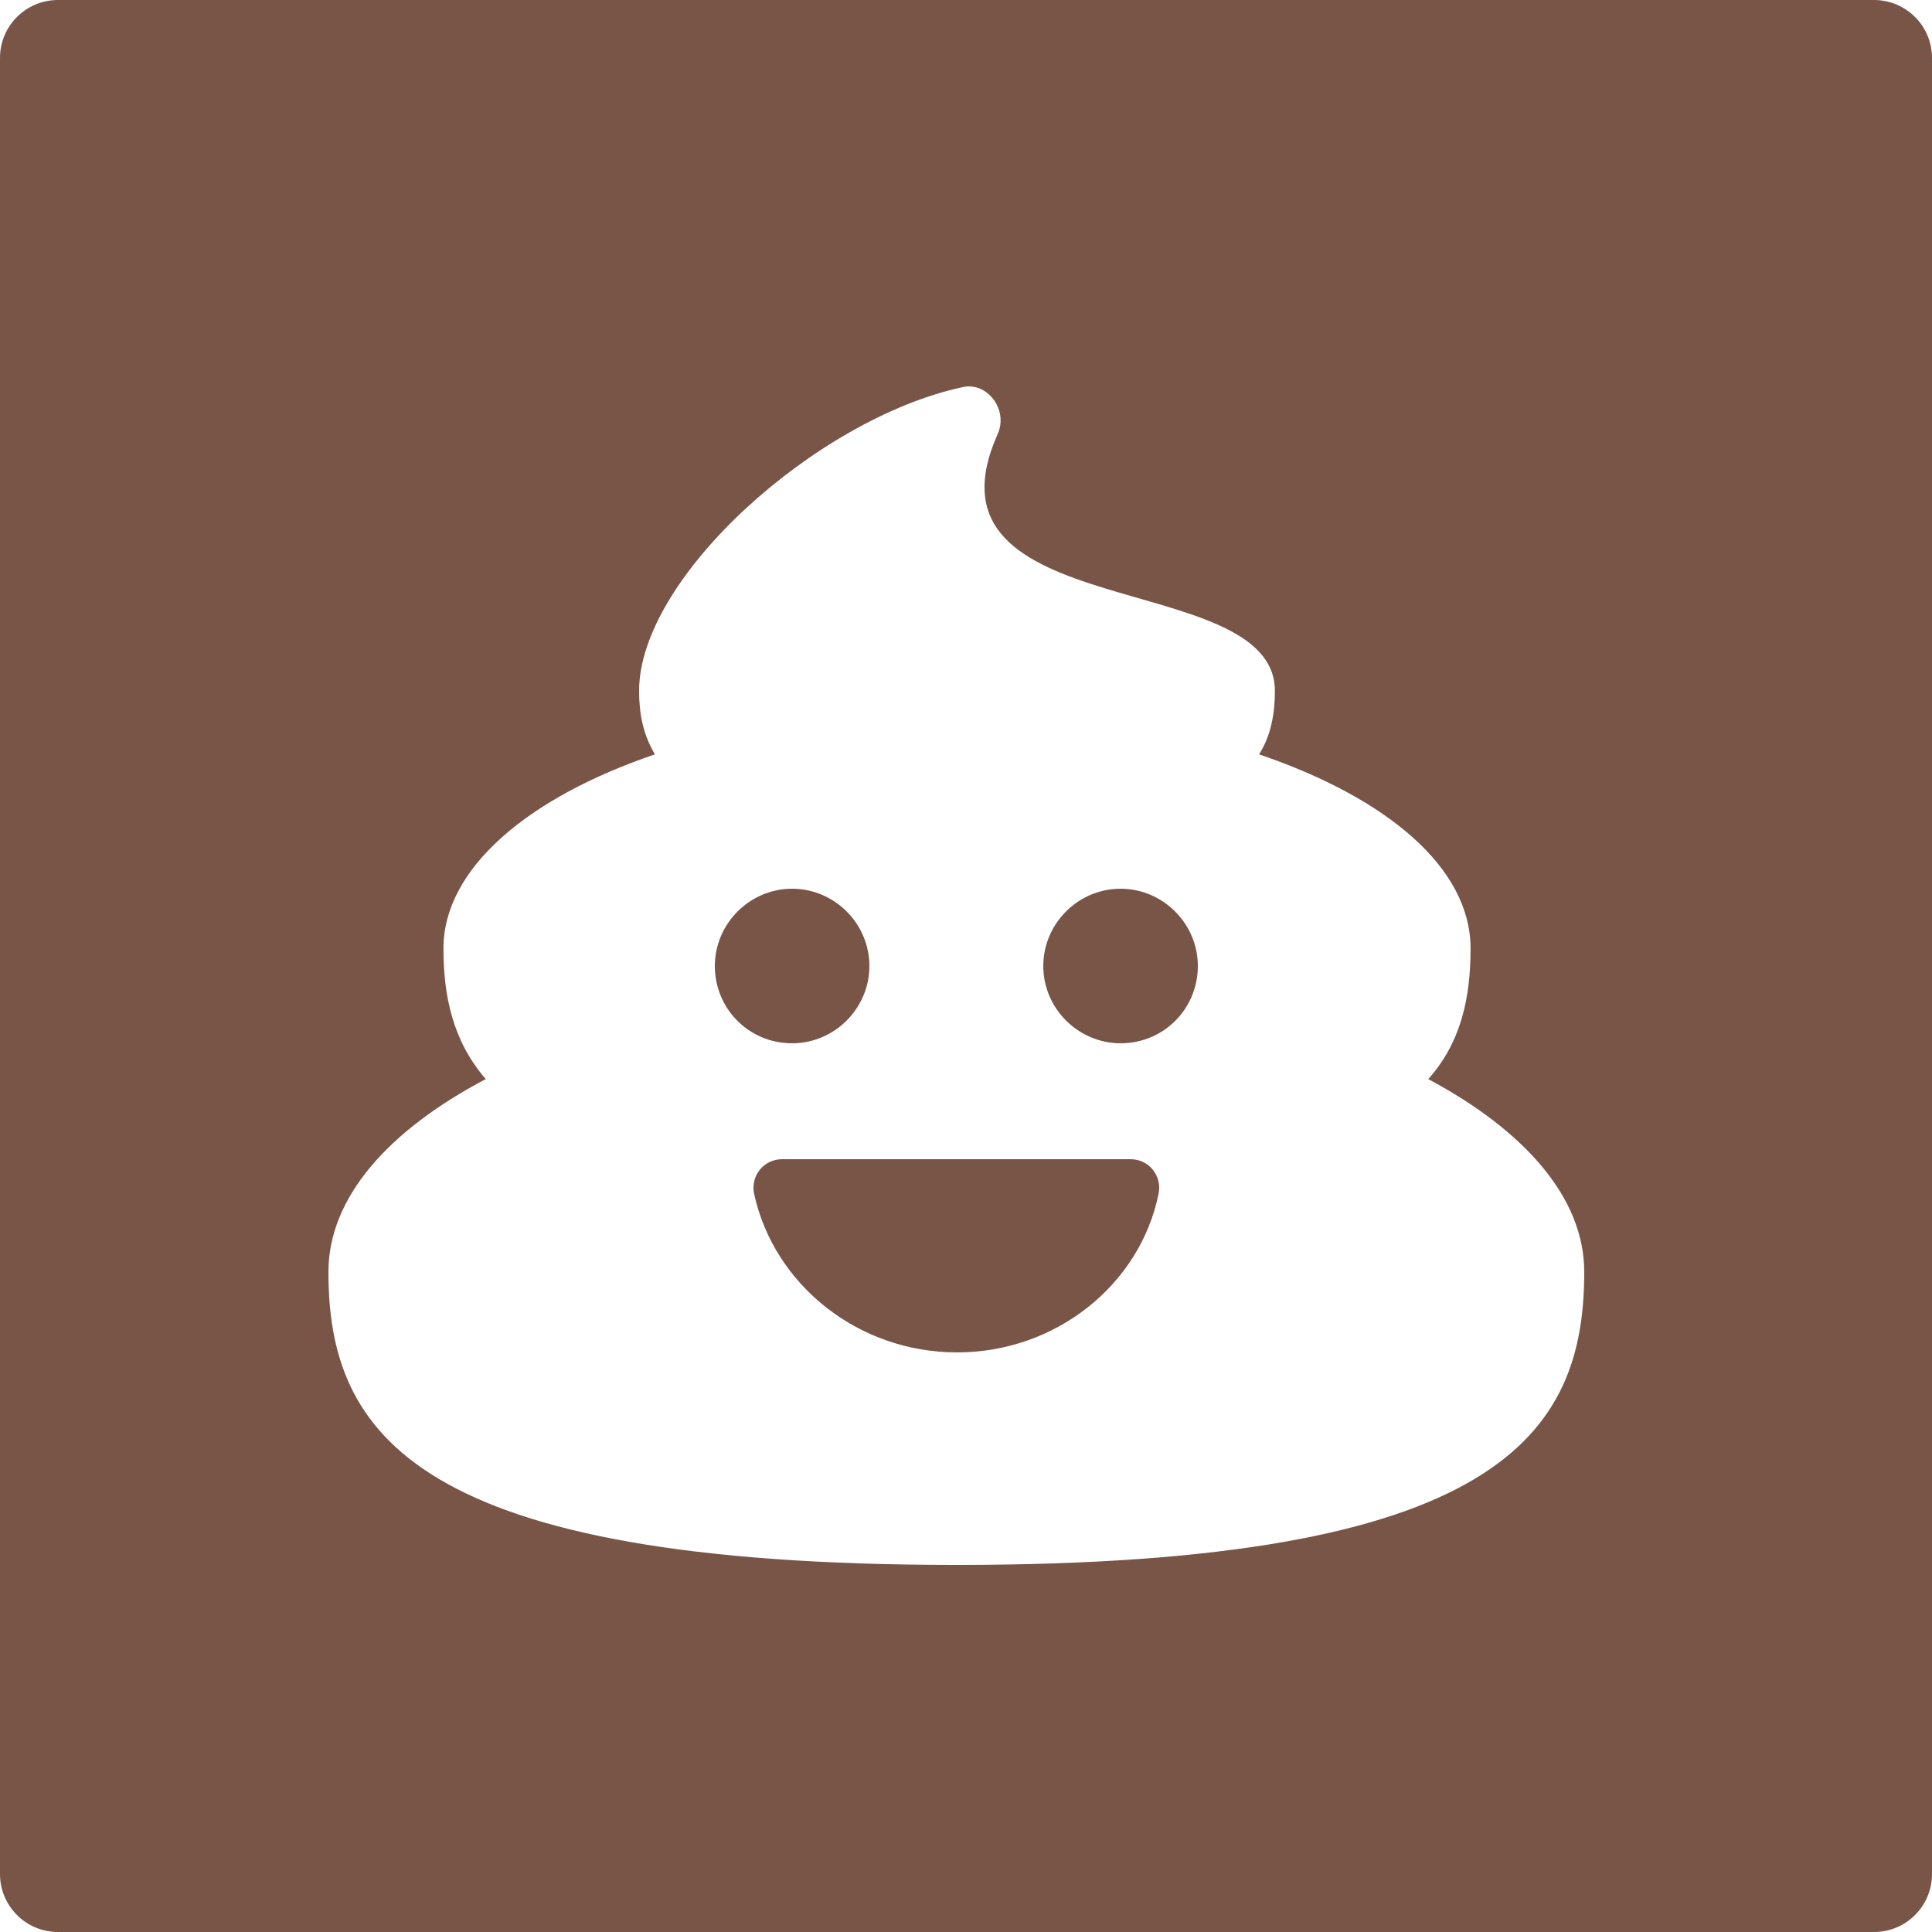 <?xml version="1.0" encoding="UTF-8"?>
<svg width="100px" height="100px" viewBox="0 0 100 100" version="1.1" xmlns="http://www.w3.org/2000/svg" xmlns:xlink="http://www.w3.org/1999/xlink">
    <!-- Generator: Sketch 64 (93537) - https://sketch.com -->
    <title>Combined Shape</title>
    <desc>Created with Sketch.</desc>
    <g id="Page-1" stroke="none" stroke-width="1" fill="none" fill-rule="evenodd">
        <path d="M97,0 C98.657,-3.04359188e-16 100,1.343 100,3 L100,97 C100,98.657 98.657,100 97,100 L3,100 C1.343,100 2.02906125e-16,98.657 0,97 L0,3 C-2.02906125e-16,1.343 1.343,3.04359188e-16 3,0 L97,0 Z M49.774,20.049 C42.247,21.689 33.079,29.889 33.079,35.765 C33.079,36.927 33.284,38.02 33.9,39.045 C27.263,41.3 22.953,44.99 22.953,49.09 C22.953,51.55 23.432,53.873 25.142,55.854 C20.079,58.519 17,62.004 17,65.831 C17,74.167 21.379,81 49.5,81 C77.621,81 82,74.235 82,65.831 C82,62.004 78.921,58.519 73.926,55.854 C75.637,53.941 76.116,51.618 76.116,49.09 C76.116,44.922 71.805,41.3 65.168,39.045 C65.784,38.088 65.989,36.927 65.989,35.765 C65.989,29.342 47.242,32.417 51.621,22.509 C52.237,21.211 51.074,19.708 49.774,20.049 Z M58.513,60 C59.48,60 60.17,60.872 59.963,61.812 C58.996,66.51 54.645,70 49.535,70 C44.424,70 40.073,66.51 39.037,61.812 C38.83,60.872 39.52,60 40.487,60 L58.513,60 Z M41,46 C43.194,46 45,47.806 45,50 C45,52.194 43.194,54 41,54 C38.742,54 37,52.194 37,50 C37,47.806 38.806,46 41,46 Z M58,46 C60.194,46 62,47.806 62,50 C62,52.194 60.258,54 58,54 C55.806,54 54,52.194 54,50 C54,47.806 55.806,46 58,46 Z" id="Combined-Shape" fill="#795548"></path>
    </g>
</svg>